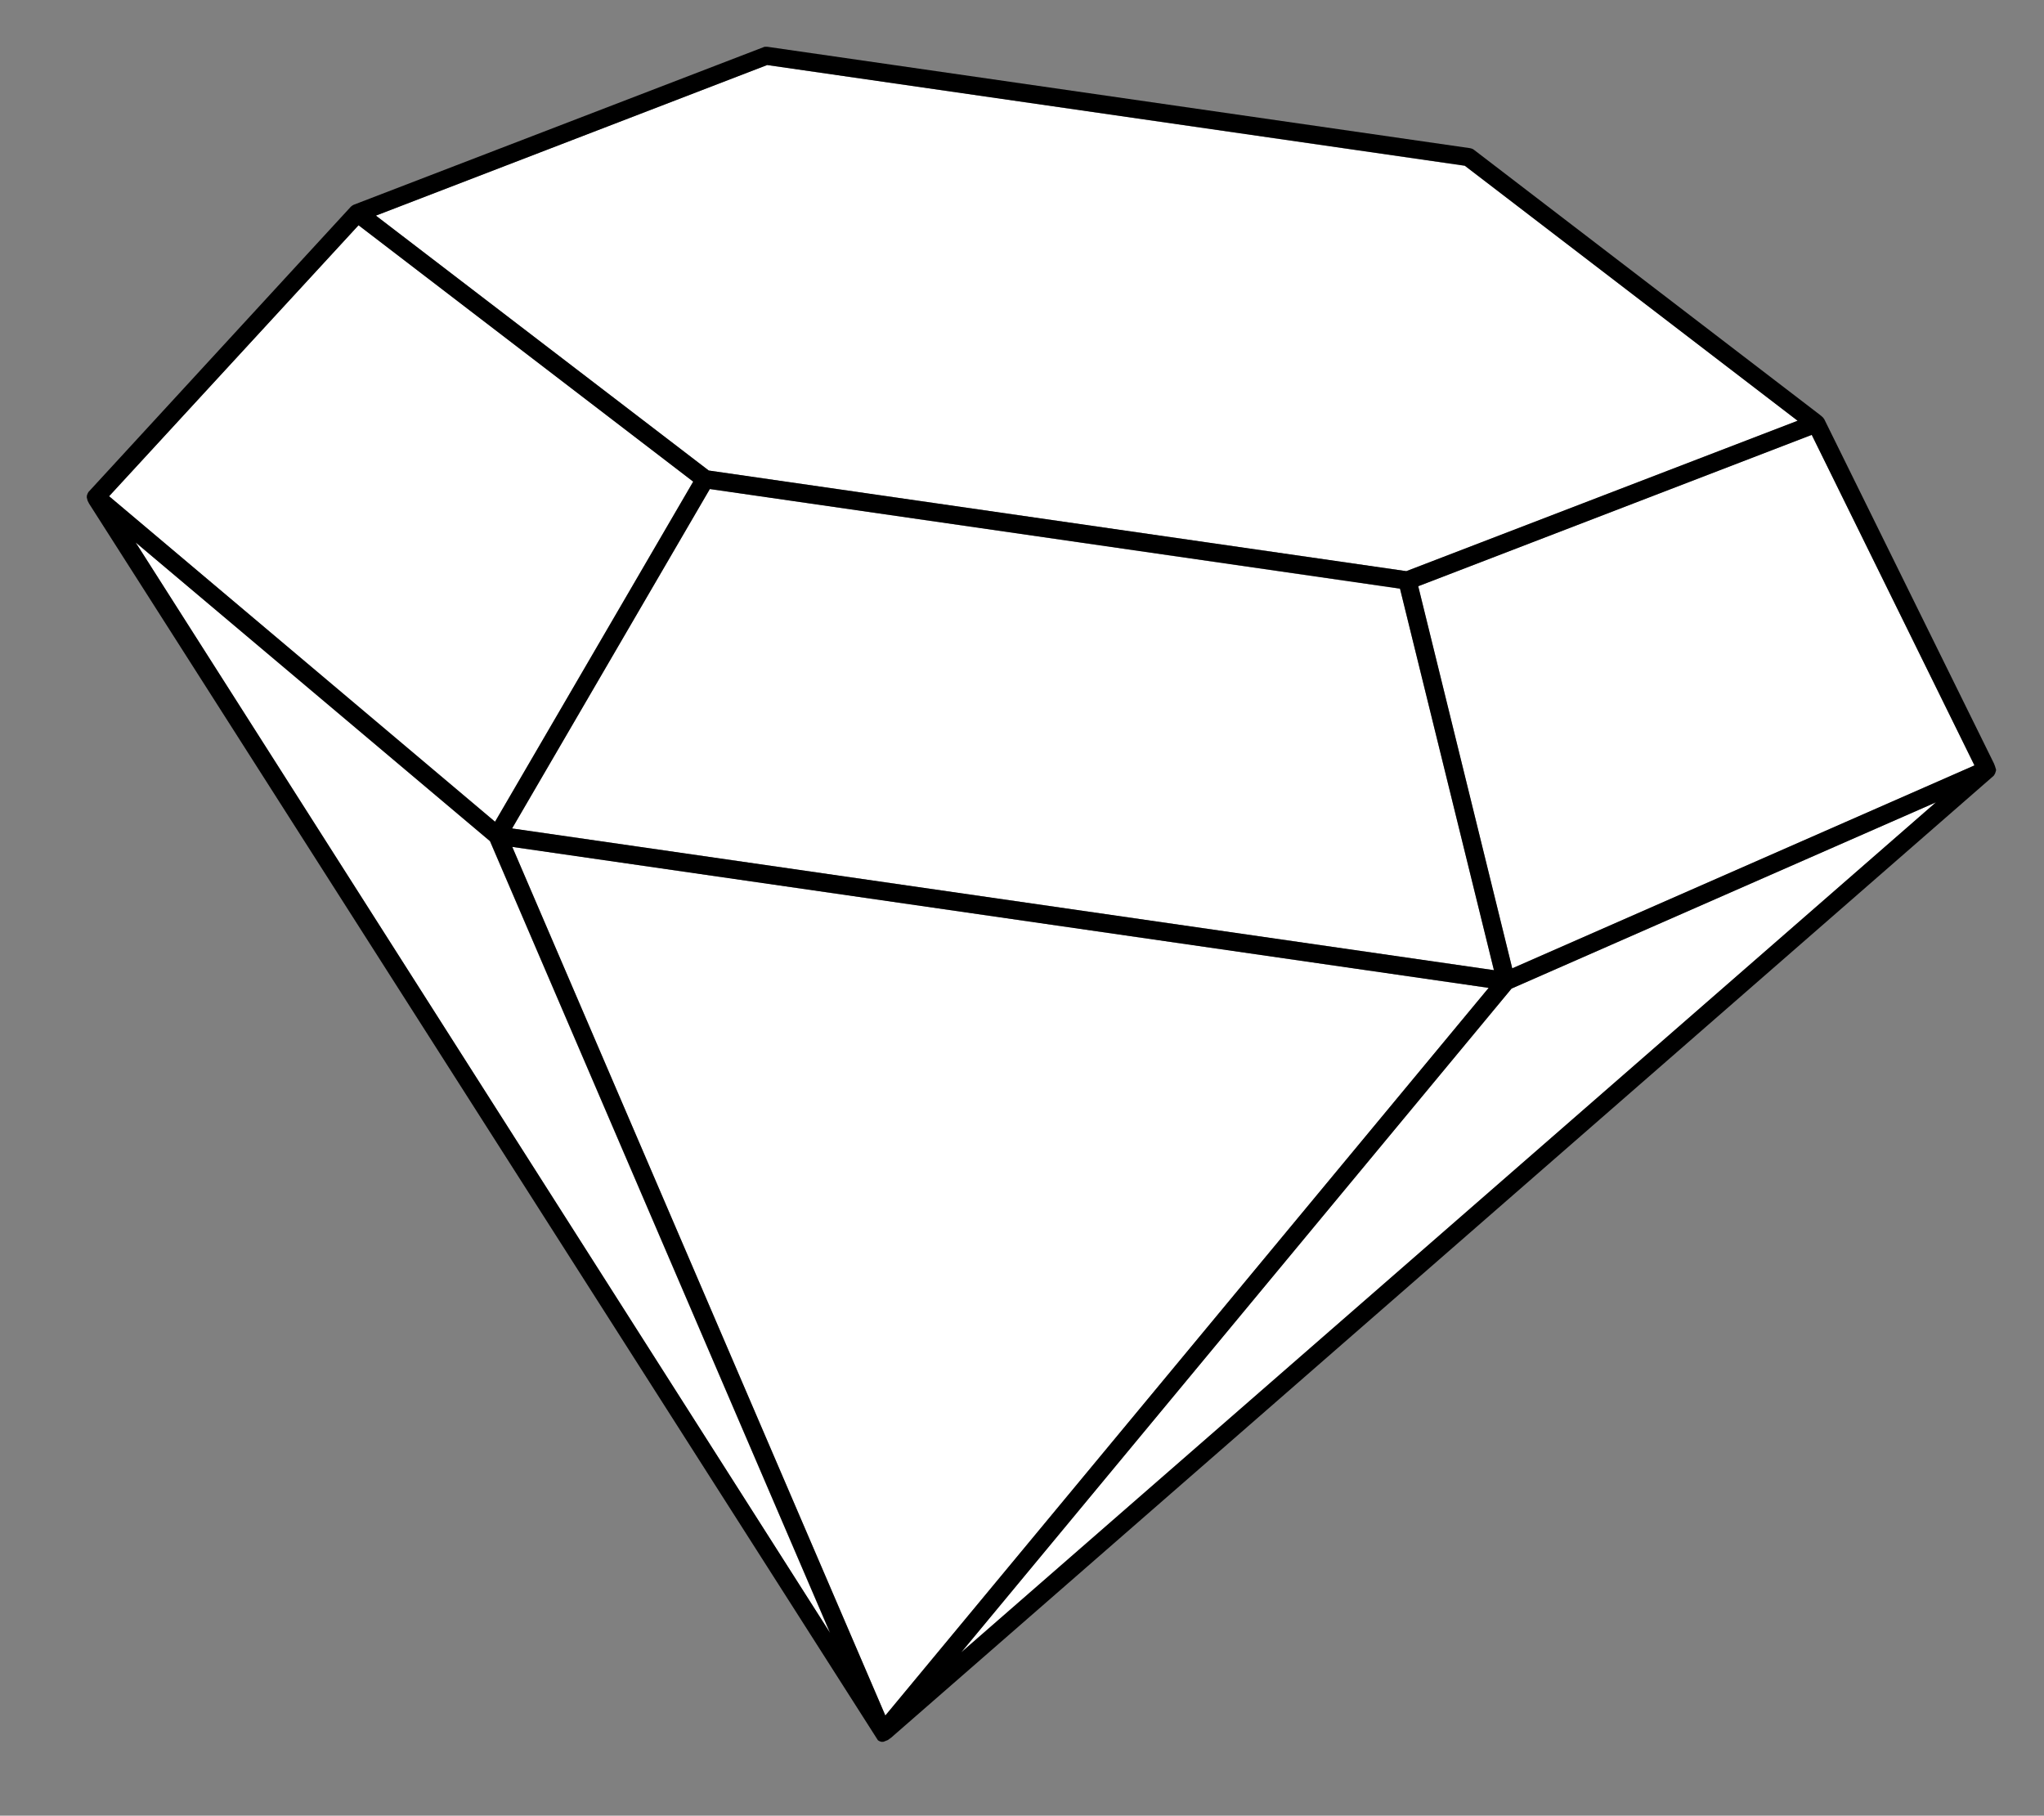 <svg width="349" height="310" viewBox="0 0 349 310" fill="none" xmlns="http://www.w3.org/2000/svg">
<rect x="0" y="0" width="349" height="310" fill="#808080" stroke="none"/>
<path d="M87.467 144.594L151.162 292.882L254.177 168.664L87.467 144.594Z" fill="white"/>
<path d="M240.12 97.515L306.958 71.837L250.126 28.317L130.991 11.102L64.182 36.814L121.014 80.333L240.12 97.515Z" fill="white"/>
<path d="M118.362 82.207L61.204 38.447L18.628 84.723L84.528 140.277L118.362 82.207Z" fill="white"/>
<path d="M87.436 141.443L255.072 165.64L239.04 100.524L121.2 83.493L87.436 141.443Z" fill="white"/>
<path d="M23.157 92.609L141.708 278.796L83.642 143.612L23.157 92.609Z" fill="white"/>
<path d="M164.185 282.039L330.555 136.98L258.092 168.78L164.185 282.039Z" fill="white"/>
<path d="M242.153 100.086L258.207 165.328L337.126 130.705L309.344 74.246L242.153 100.086Z" fill="white"/>
<path d="M340.802 131.584L340.815 131.398C340.714 131.048 340.661 130.92 340.636 130.824L340.452 130.344L311.49 71.591C311.293 71.297 311.206 71.197 311.058 71.093L310.734 70.822L251.685 25.59C251.479 25.42 251.235 25.341 250.959 25.291L131.051 7.991C130.772 7.972 130.524 7.954 130.266 8.092L60.387 34.961C60.226 35.044 60.031 35.155 59.896 35.301L15.096 84.01C15.096 84.01 14.988 84.22 14.953 84.28C14.841 84.553 14.836 84.615 14.834 84.646C14.832 84.677 14.823 84.801 14.815 84.925C14.911 85.337 14.935 85.432 14.962 85.496L15.209 85.981L149.902 297.125L150.141 297.267C150.476 297.383 150.381 297.408 150.85 297.378L151.586 297.086L152.143 296.689L340.398 132.459C340.398 132.459 340.434 132.4 340.502 132.311C340.573 132.191 340.608 132.131 340.643 132.071L340.802 131.584ZM130.991 11.103L250.097 28.285L306.927 71.835L240.12 97.515L121.014 80.333L64.182 36.814L130.991 11.103ZM255.072 165.641L87.436 141.444L121.2 83.493L239.042 100.494L255.074 165.61L255.072 165.641ZM61.204 38.446L118.36 82.237L84.525 140.307L18.628 84.722L61.235 38.448L61.204 38.446ZM23.157 92.609L83.673 143.613L141.739 278.797L23.157 92.609ZM151.162 292.882L87.466 144.593L254.177 168.663L151.16 292.913L151.162 292.882ZM164.185 282.038L258.092 168.78L330.555 136.98L164.183 282.069L164.185 282.038ZM258.207 165.329L242.153 100.087L309.344 74.246L337.128 130.674L258.207 165.329Z" fill="black"/>
</svg>
